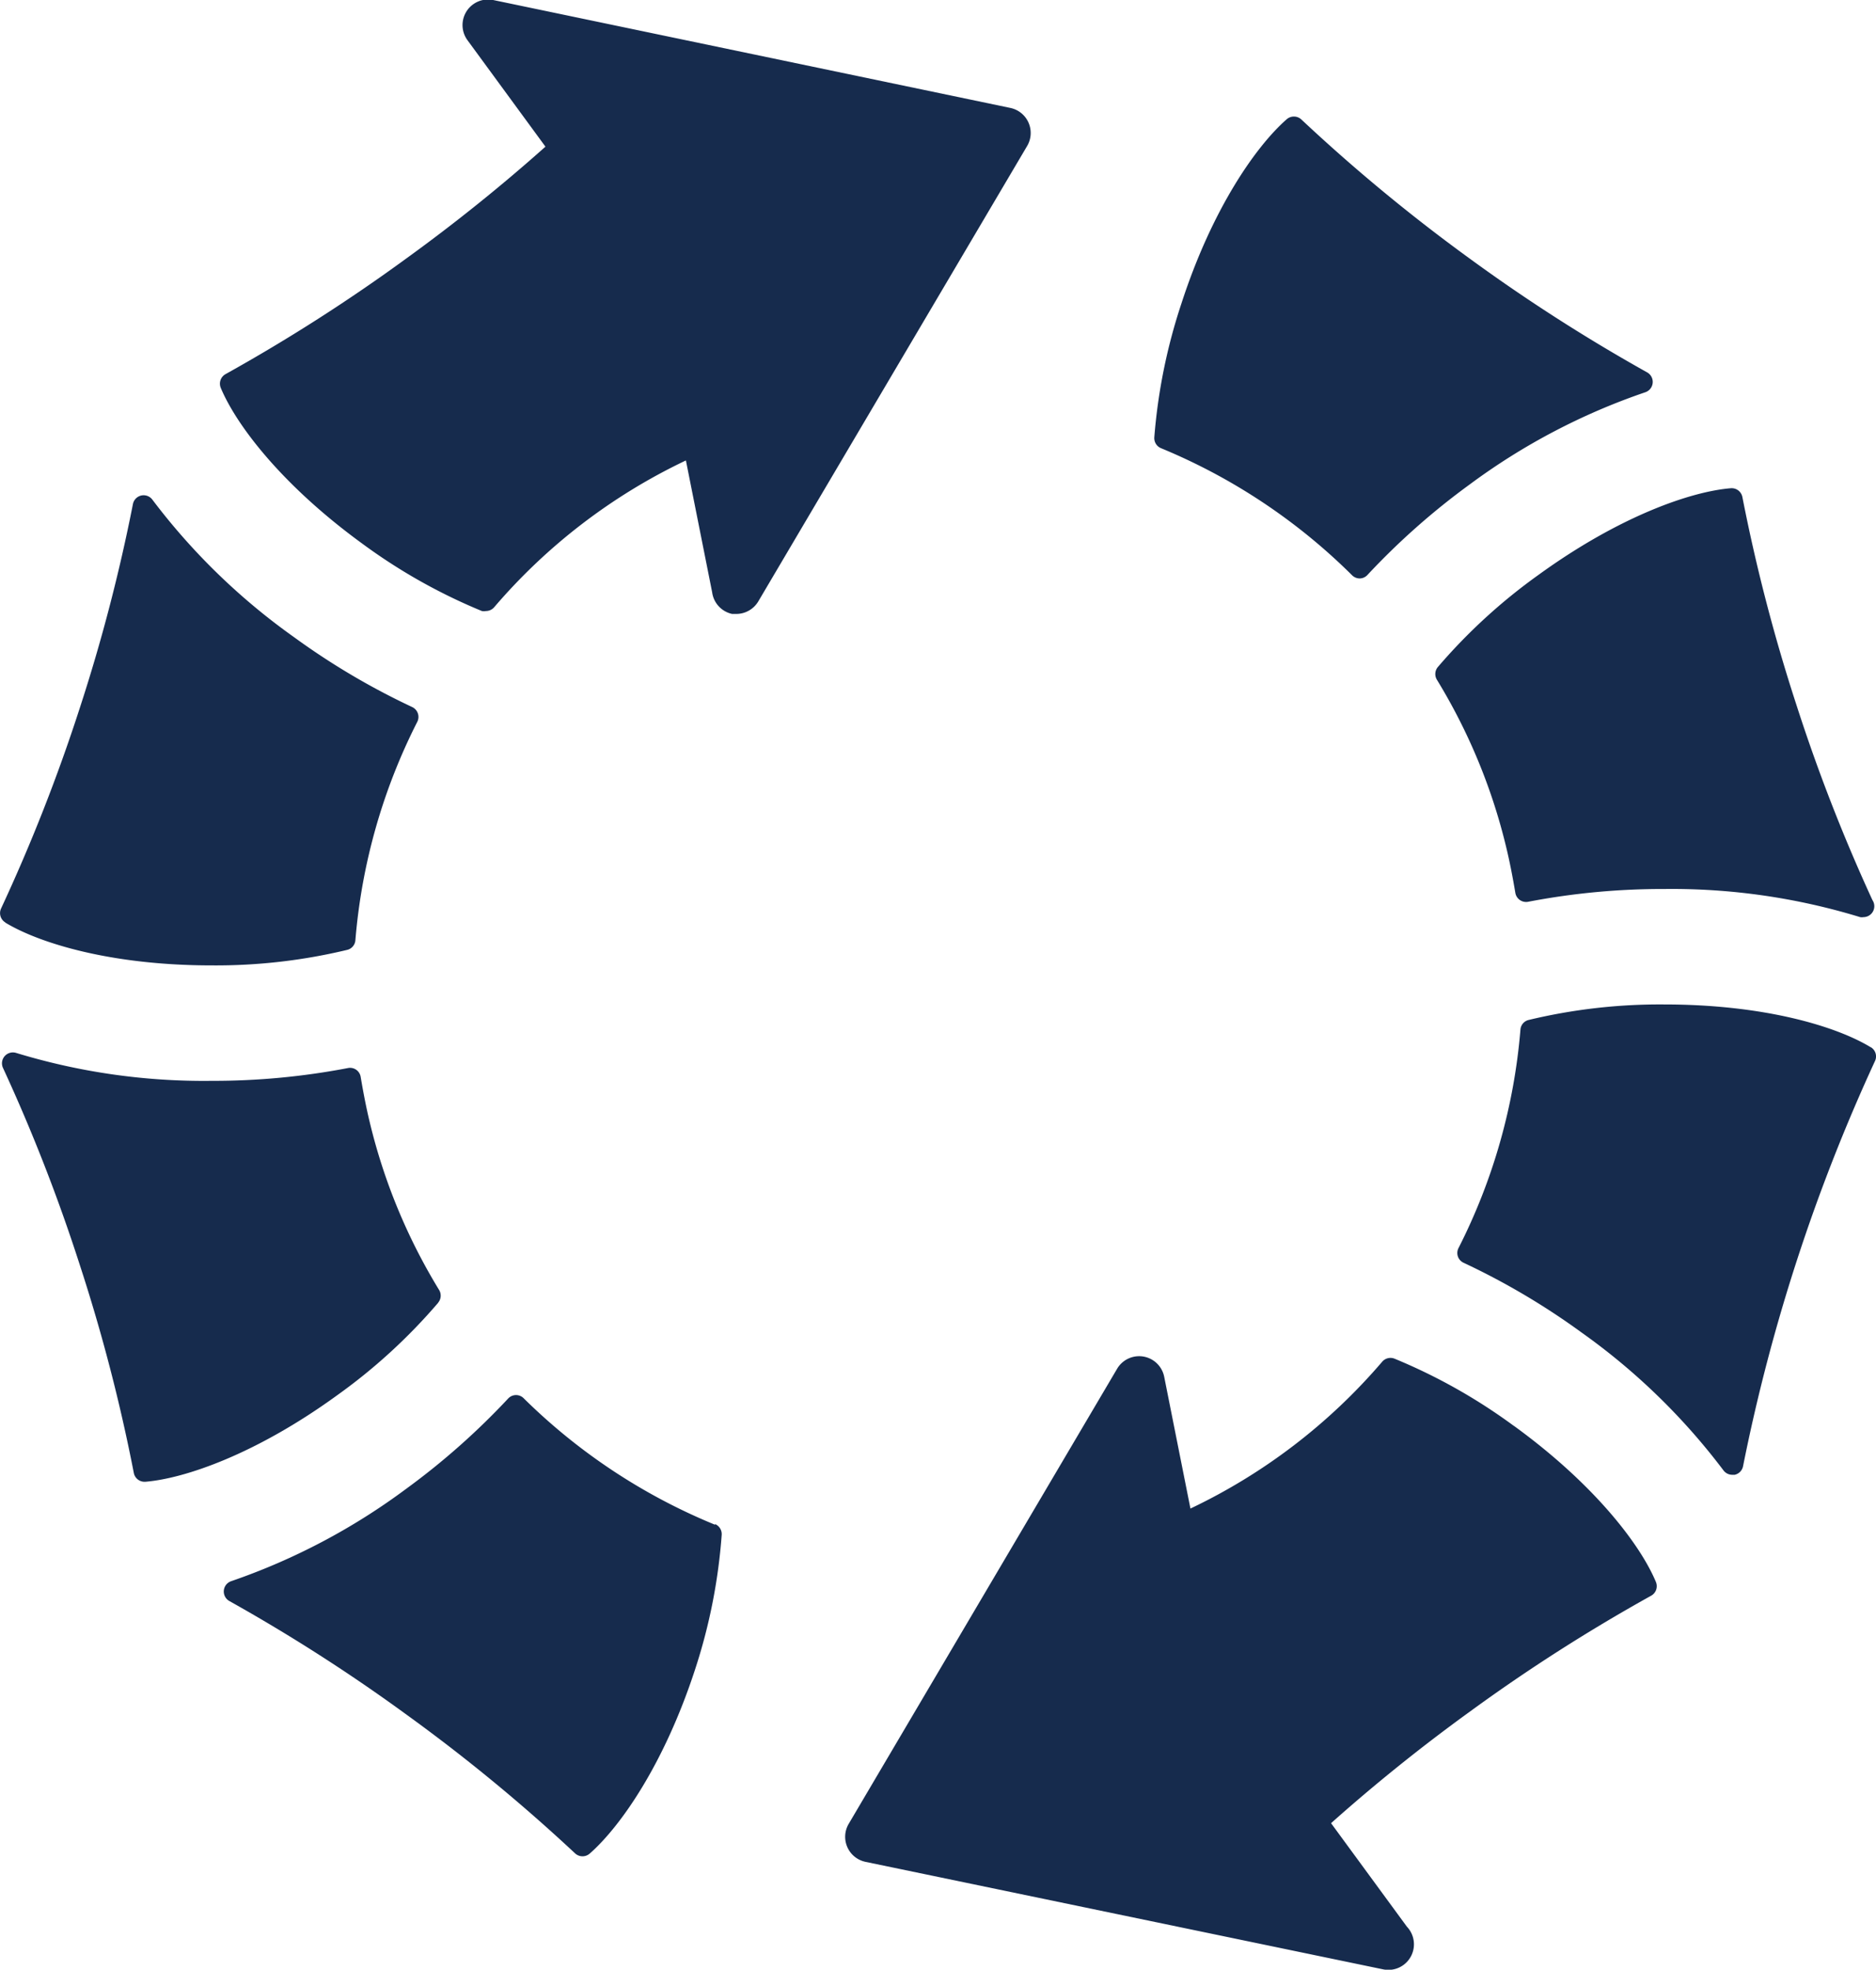<svg xmlns="http://www.w3.org/2000/svg" viewBox="0 0 110.06 115.5"><defs><style>.cls-1{fill:#162b4d;}</style></defs><title>mark- bamboo-N800</title><g id="Layer_2" data-name="Layer 2"><g id="Layer_1-2" data-name="Layer 1"><path class="cls-1" d="M.31 54.1c2 1.21 6.22 2.51 12.11 2.51a33 33 0 0 0 7.95-.91.63.63 0 0 0 .48-.57 34.48 34.48 0 0 1 3.63-12.8.64.64 0 0 0-.3-.87 42.16 42.16 0 0 1-6.92-4.09 37.86 37.86 0 0 1-8.32-8.07.64.64 0 0 0-1.14.25 102.08 102.08 0 0 1-3.13 12A102.62 102.62 0 0 1 .06 53.28a.64.64 0 0 0 .25.81zM25.71 76.38a.64.64 0 0 0 .05-.74 34.09 34.09 0 0 1-4.07-9.84c-.21-.87-.38-1.76-.53-2.65a.63.63 0 0 0-.75-.52 41.9 41.9 0 0 1-8 .75A37.71 37.71 0 0 1 .94 61.74a.64.64 0 0 0-.77.87 102.23 102.23 0 0 1 4.5 11.53 102.25 102.25 0 0 1 3.18 12.23.64.64 0 0 0 .62.52h.05c2.33-.19 6.52-1.63 11.27-5.08a33.14 33.14 0 0 0 5.91-5.41zM60.34 7.19a1.5 1.5 0 0 0-1.06-.86L28.93 0a1.5 1.5 0 0 0-1.51 2.35L32 8.6c-2.5 2.23-5.25 4.45-8.14 6.54a102.7 102.7 0 0 1-10.63 6.8.64.64 0 0 0-.28.8c.9 2.16 3.56 5.69 8.32 9.15a33 33 0 0 0 7 3.94.62.62 0 0 0 .24 0 .64.64 0 0 0 .48-.22A34 34 0 0 1 40.24 27l1.54 7.73A1.5 1.5 0 0 0 42.95 36h.25a1.5 1.5 0 0 0 1.29-.74l15.77-26.7a1.5 1.5 0 0 0 .08-1.37zM41.95 89.41A34.69 34.69 0 0 1 30.73 82a.63.63 0 0 0-.91 0 42.3 42.3 0 0 1-6 5.31 37.72 37.72 0 0 1-10.26 5.41.64.64 0 0 0-.11 1.16 102.74 102.74 0 0 1 10.42 6.68 102.07 102.07 0 0 1 9.88 8.13.64.64 0 0 0 .85 0c1.8-1.58 4.37-5.25 6.18-10.8A33 33 0 0 0 42.34 90a.64.64 0 0 0-.39-.63zM109.75 61.41c-2-1.22-6.23-2.51-12.12-2.51a33 33 0 0 0-7.95.91.63.63 0 0 0-.48.57 34.48 34.48 0 0 1-3.63 12.8.63.63 0 0 0 .3.87 42 42 0 0 1 6.92 4.09 37.85 37.85 0 0 1 8.32 8.08.64.64 0 0 0 .52.26h.14a.64.64 0 0 0 .49-.5A106.4 106.4 0 0 1 110 62.22a.63.63 0 0 0-.24-.81zM84.35 39.12a.64.64 0 0 0-.05.74 34.08 34.08 0 0 1 4.07 9.84c.21.87.38 1.76.53 2.65a.64.64 0 0 0 .75.53 41.78 41.78 0 0 1 8-.75 37.73 37.73 0 0 1 11.48 1.65.65.65 0 0 0 .2 0 .64.64 0 0 0 .52-1 102.34 102.34 0 0 1-4.45-11.42 103 103 0 0 1-3.18-12.22.64.64 0 0 0-.68-.51c-2.33.19-6.52 1.63-11.28 5.08a33.13 33.13 0 0 0-5.91 5.41zM68.11 26.28a34.69 34.69 0 0 1 11.21 7.45.64.64 0 0 0 .45.19.63.63 0 0 0 .45-.2 42.05 42.05 0 0 1 6-5.31A37.71 37.71 0 0 1 96.53 23a.64.64 0 0 0 .11-1.16 102.32 102.32 0 0 1-10.42-6.68A102.31 102.31 0 0 1 76.34 7a.64.64 0 0 0-.86 0c-1.8 1.58-4.37 5.25-6.17 10.8a33 33 0 0 0-1.59 7.85.64.64 0 0 0 .39.63zM88.81 83.61a33.05 33.05 0 0 0-7-3.94.64.64 0 0 0-.72.18 34 34 0 0 1-11.25 8.61l-1.54-7.73a1.5 1.5 0 0 0-2.76-.47l-15.75 26.69a1.5 1.5 0 0 0 1 2.23l30.35 6.3a1.5 1.5 0 0 0 1.4-2.5l-4.45-6.07c2.5-2.23 5.25-4.45 8.14-6.54a102.53 102.53 0 0 1 10.64-6.8.64.64 0 0 0 .28-.8c-.9-2.16-3.56-5.69-8.32-9.15z"/></g></g></svg>

